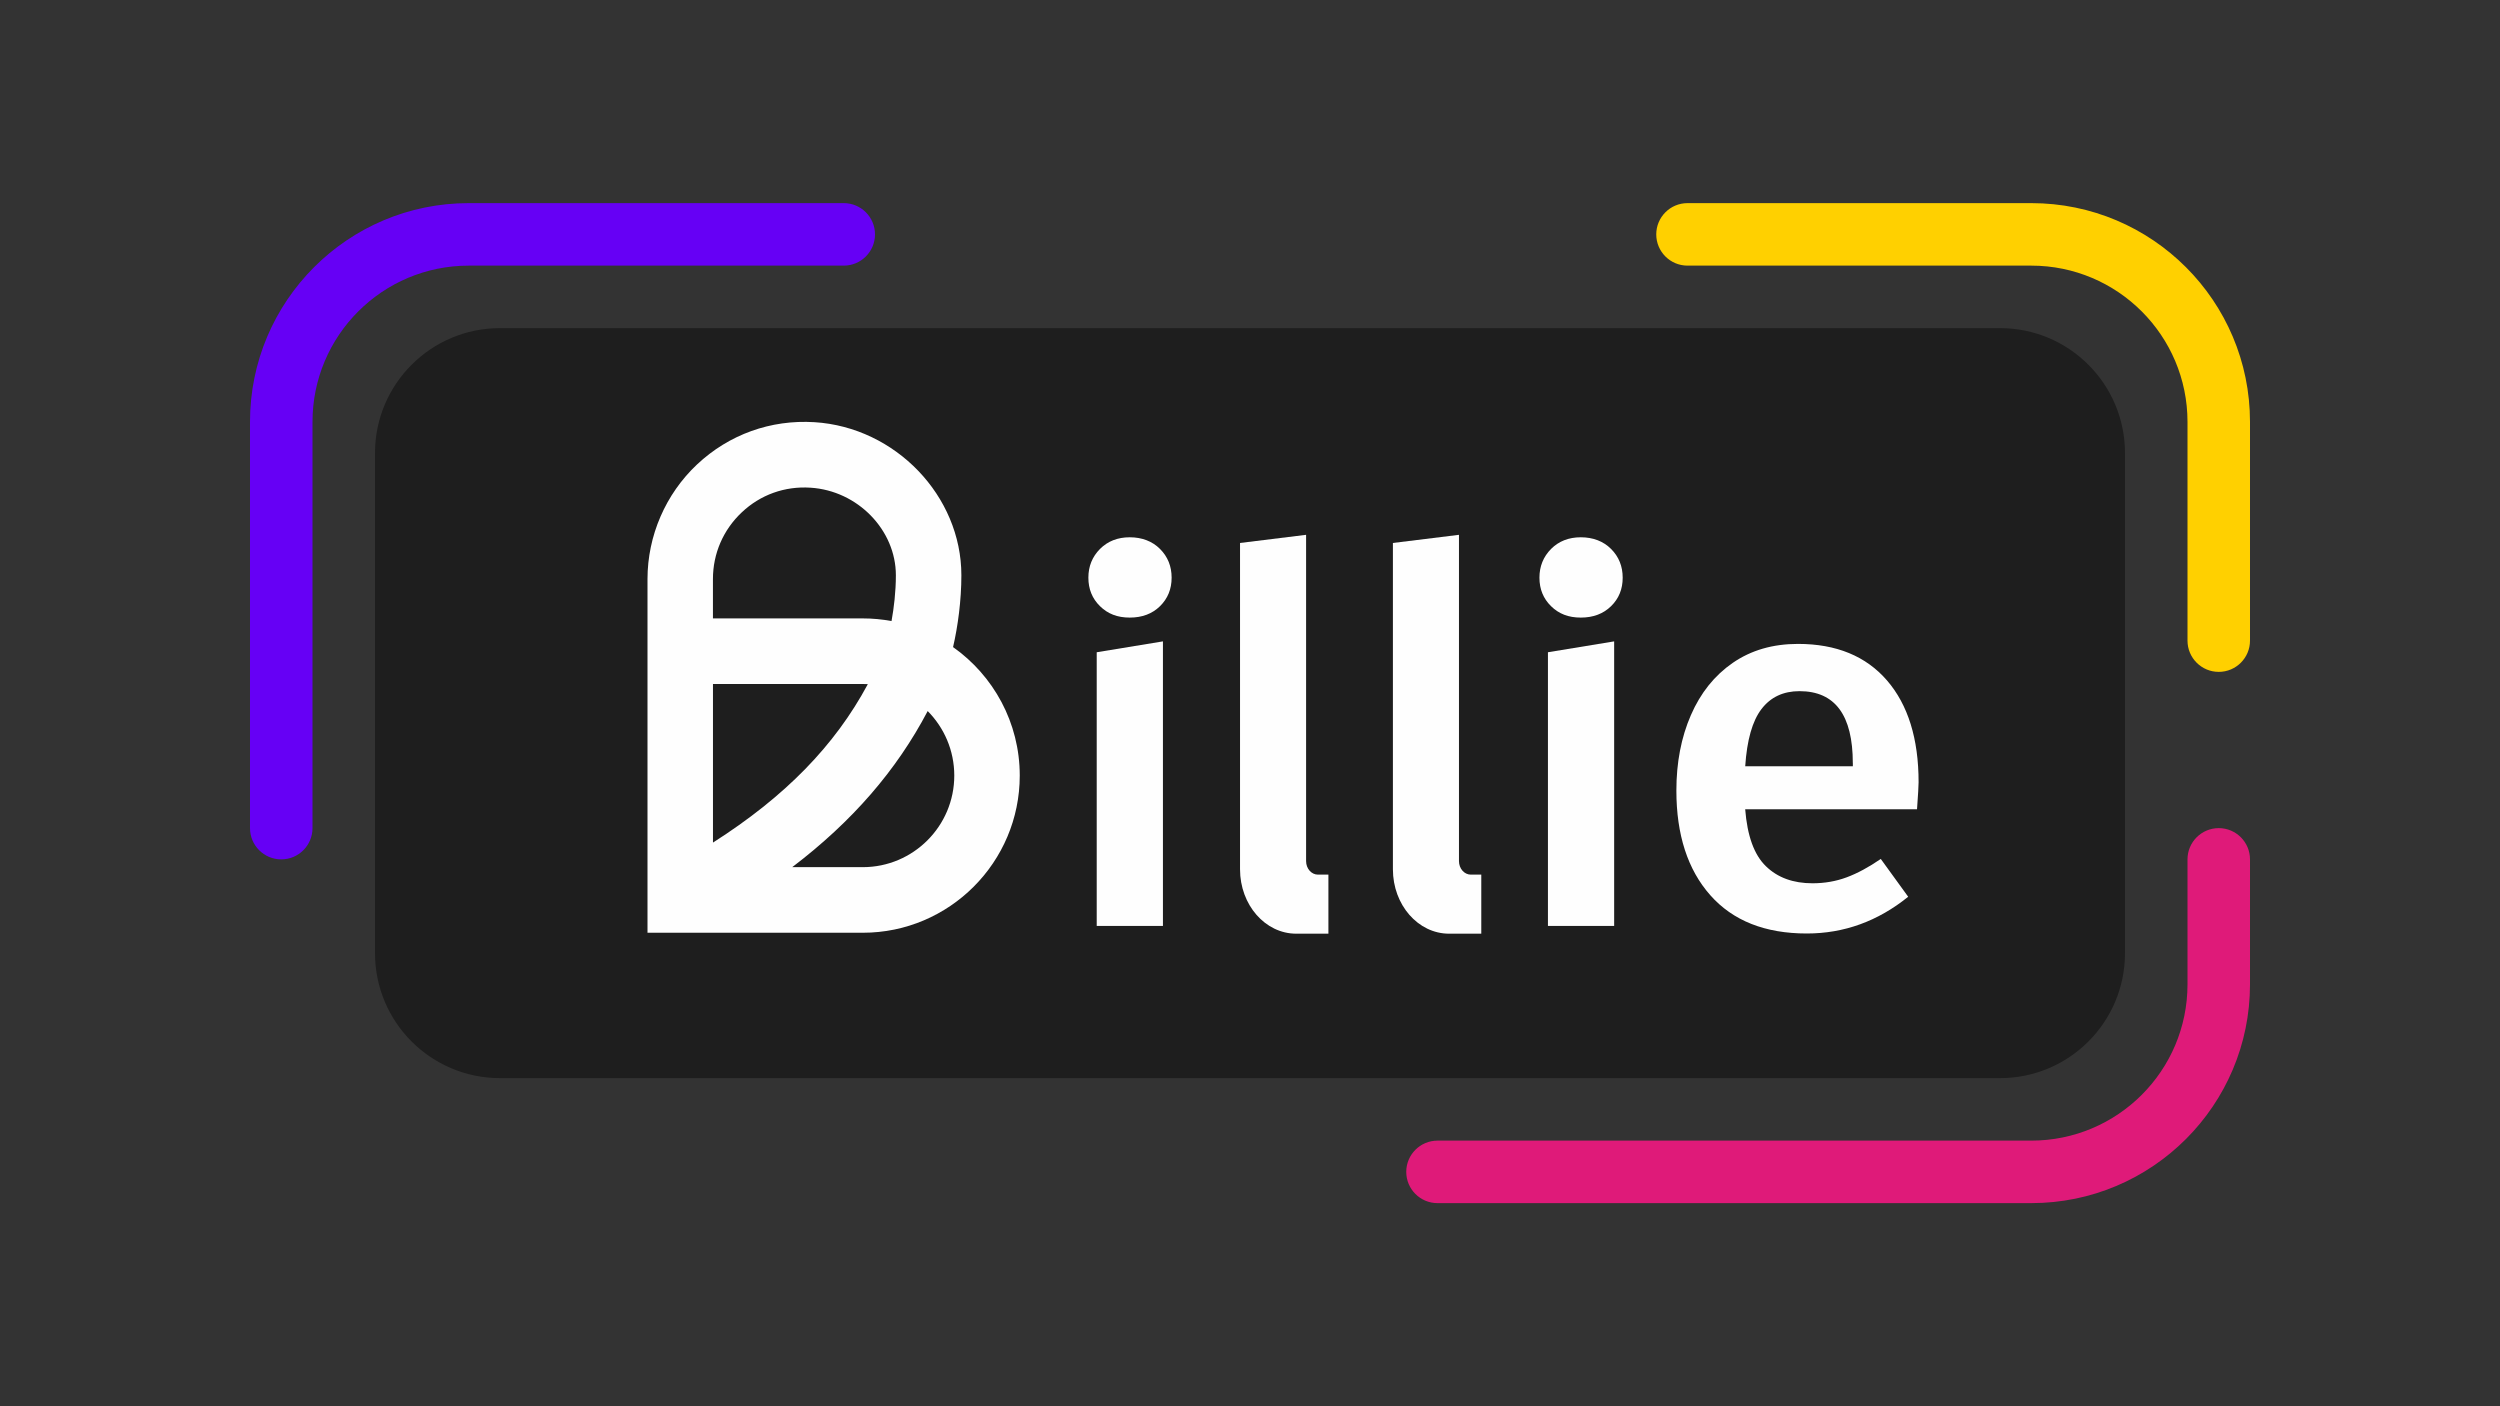 <?xml version="1.0" encoding="UTF-8" standalone="no"?>
<svg
   width="640"
   height="360"
   viewBox="0 0 640 360"
   fill="none"
   version="1.1"
   id="svg213"
   sodipodi:docname="method-billie-640x360.svg"
   inkscape:version="1.2.2 (b0a8486, 2022-12-01)"
   xmlns:inkscape="http://www.inkscape.org/namespaces/inkscape"
   xmlns:sodipodi="http://sodipodi.sourceforge.net/DTD/sodipodi-0.dtd"
   xmlns="http://www.w3.org/2000/svg"
   xmlns:svg="http://www.w3.org/2000/svg">
  <rect x="0" y="0" width="640" height="360" fill="#333333" stroke="none"/>
  <sodipodi:namedview
     id="namedview215"
     pagecolor="#ffffff"
     bordercolor="#666666"
     borderopacity="1.0"
     inkscape:showpageshadow="2"
     inkscape:pageopacity="0.0"
     inkscape:pagecheckerboard="true"
     inkscape:deskcolor="#d1d1d1"
     showgrid="false"
     inkscape:zoom="1"
     inkscape:cx="364"
     inkscape:cy="20"
     inkscape:window-width="1619"
     inkscape:window-height="976"
     inkscape:window-x="3039"
     inkscape:window-y="468"
     inkscape:window-maximized="0"
     inkscape:current-layer="svg213" />
  <g
     clip-path="url(#clip0_849_658)"
     id="g206"
     transform="matrix(8,0,0,8,64,52)">
    <path
       fill-rule="evenodd"
       clip-rule="evenodd"
       d="M 7,2 C 4.239,2 2,4.239 2,7 V 20 C 2,20.552 1.552,21 1,21 0.448,21 0,20.552 0,20 V 7 C 0,3.134 3.134,0 7,0 h 12 c 0.552,0 1,0.448 1,1 0,0.552 -0.448,1 -1,1 z"
       fill="#6600f5"
       id="path182" />
    <path
       fill-rule="evenodd"
       clip-rule="evenodd"
       d="m 63,20 c 0.552,0 1,0.448 1,1 v 4 c 0,3.866 -3.134,7 -7,7 H 38 c -0.552,0 -1,-0.448 -1,-1 0,-0.552 0.448,-1 1,-1 h 19 c 2.761,0 5,-2.239 5,-5 v -4 c 0,-0.552 0.448,-1 1,-1 z"
       fill="#df1a79"
       id="path184" />
    <path
       fill-rule="evenodd"
       clip-rule="evenodd"
       d="m 45,1 c 0,-0.552 0.448,-1 1,-1 h 11 c 3.866,0 7,3.134 7,7 v 7 c 0,0.552 -0.448,1 -1,1 -0.552,0 -1,-0.448 -1,-1 V 7 C 62,4.239 59.761,2 57,2 H 46 C 45.448,2 45,1.552 45,1 Z"
       fill="#ffd000"
       id="path186" />
    <path
       d="M 4,8 C 4,5.791 5.791,4 8,4 h 48 c 2.209,0 4,1.791 4,4 v 16 c 0,2.209 -1.791,4 -4,4 H 8 C 5.791,28 4,26.209 4,24 Z"
       fill="#1e1e1e"
       id="path188" />
    <path
       d="M 19.61,23.347 H 12.72 V 12.029 c 0,-1.382 0.578,-2.719 1.585,-3.666 1.022,-0.96 2.358,-1.441 3.761,-1.353 2.59,0.163 4.698,2.361 4.698,4.899 0,0.807 -0.113,1.638 -0.266,2.298 1.291,0.912 2.134,2.415 2.134,4.112 0,2.773 -2.254,5.029 -5.023,5.029 z m -2.26,-2.098 h 2.26 c 1.614,0 2.927,-1.315 2.927,-2.93 0,-0.805 -0.325,-1.534 -0.851,-2.065 -0.997,1.898 -2.416,3.536 -4.335,4.995 z m -2.535,-5.862 v 5.076 c 2.312,-1.475 3.898,-3.1 4.956,-5.071 -0.054,-0.003 -0.108,-0.004 -0.162,-0.004 h -4.793 z m 0,-2.098 h 4.795 c 0.315,0 0.622,0.03 0.919,0.085 0.077,-0.426 0.139,-0.943 0.139,-1.464 0,-1.452 -1.226,-2.71 -2.734,-2.804 C 17.113,9.052 16.334,9.332 15.739,9.893 15.143,10.454 14.814,11.212 14.814,12.03 v 1.26 z"
       fill="#fefefe"
       id="path190" />
    <path
       d="m 43.554,11.066 c 0.248,0.248 0.372,0.555 0.372,0.921 0,0.365 -0.124,0.668 -0.372,0.911 -0.248,0.243 -0.572,0.365 -0.968,0.365 -0.397,0 -0.704,-0.121 -0.952,-0.365 -0.248,-0.243 -0.372,-0.546 -0.372,-0.911 0,-0.365 0.125,-0.671 0.372,-0.921 0.248,-0.248 0.565,-0.373 0.952,-0.373 0.387,0 0.721,0.125 0.968,0.373 z"
       fill="#fefefe"
       id="path192" />
    <path
       d="m 29.12,11.066 c 0.248,0.248 0.372,0.555 0.372,0.92 0,0.365 -0.125,0.669 -0.372,0.912 -0.248,0.243 -0.571,0.365 -0.968,0.365 -0.397,0 -0.704,-0.121 -0.952,-0.365 -0.248,-0.243 -0.372,-0.546 -0.372,-0.912 0,-0.365 0.125,-0.671 0.372,-0.92 0.248,-0.248 0.565,-0.373 0.952,-0.373 0.387,0 0.721,0.125 0.968,0.373 z"
       fill="#fefefe"
       id="path194" />
    <path
       d="m 43.653,14.024 v 9.106 h -2.119 v -8.758 z"
       fill="#fefefe"
       id="path196" />
    <path
       d="m 29.214,14.024 v 9.106 h -2.119 v -8.758 z"
       fill="#fefefe"
       id="path198" />
    <path
       d="M 53.344,19.396 H 47.846 c 0.067,0.851 0.286,1.459 0.663,1.823 0.375,0.365 0.872,0.546 1.49,0.546 0.387,0 0.75,-0.063 1.093,-0.19 0.342,-0.127 0.706,-0.323 1.093,-0.589 l 0.877,1.21 c -0.971,0.784 -2.054,1.176 -3.245,1.176 -1.336,0 -2.366,-0.409 -3.089,-1.227 -0.723,-0.818 -1.084,-1.934 -1.084,-3.348 0,-0.895 0.154,-1.7 0.464,-2.412 0.309,-0.712 0.756,-1.27 1.341,-1.674 0.586,-0.404 1.28,-0.606 2.087,-0.606 1.225,0 2.174,0.39 2.848,1.169 0.673,0.779 1.011,1.866 1.011,3.258 0,0.111 -0.017,0.397 -0.05,0.862 z m -2.054,-1.475 c 0,-1.536 -0.569,-2.304 -1.705,-2.304 -0.519,0 -0.925,0.19 -1.217,0.572 -0.293,0.382 -0.466,0.993 -0.521,1.832 h 3.444 v -0.099 z"
       fill="#fefefe"
       id="path200" />
    <path
       d="m 38.687,10.614 v 10.441 c 0,0.239 0.17,0.433 0.379,0.433 h 0.335 v 1.89 h -1.029 c -0.994,0 -1.799,-0.922 -1.799,-2.061 V 10.875 l 2.115,-0.261 z"
       fill="#fefefe"
       id="path202" />
    <path
       d="m 33.795,10.614 v 10.441 c 0,0.239 0.17,0.433 0.379,0.433 h 0.335 v 1.89 h -1.029 c -0.994,0 -1.799,-0.922 -1.799,-2.061 V 10.875 l 2.115,-0.261 z"
       fill="#fefefe"
       id="path204" />
  </g>
  <defs
     id="defs211">
    <clipPath
       id="clip0_849_658">
      <rect
         width="64"
         height="32"
         fill="#ffffff"
         id="rect208"
         x="0"
         y="0" />
    </clipPath>
  </defs>
</svg>

